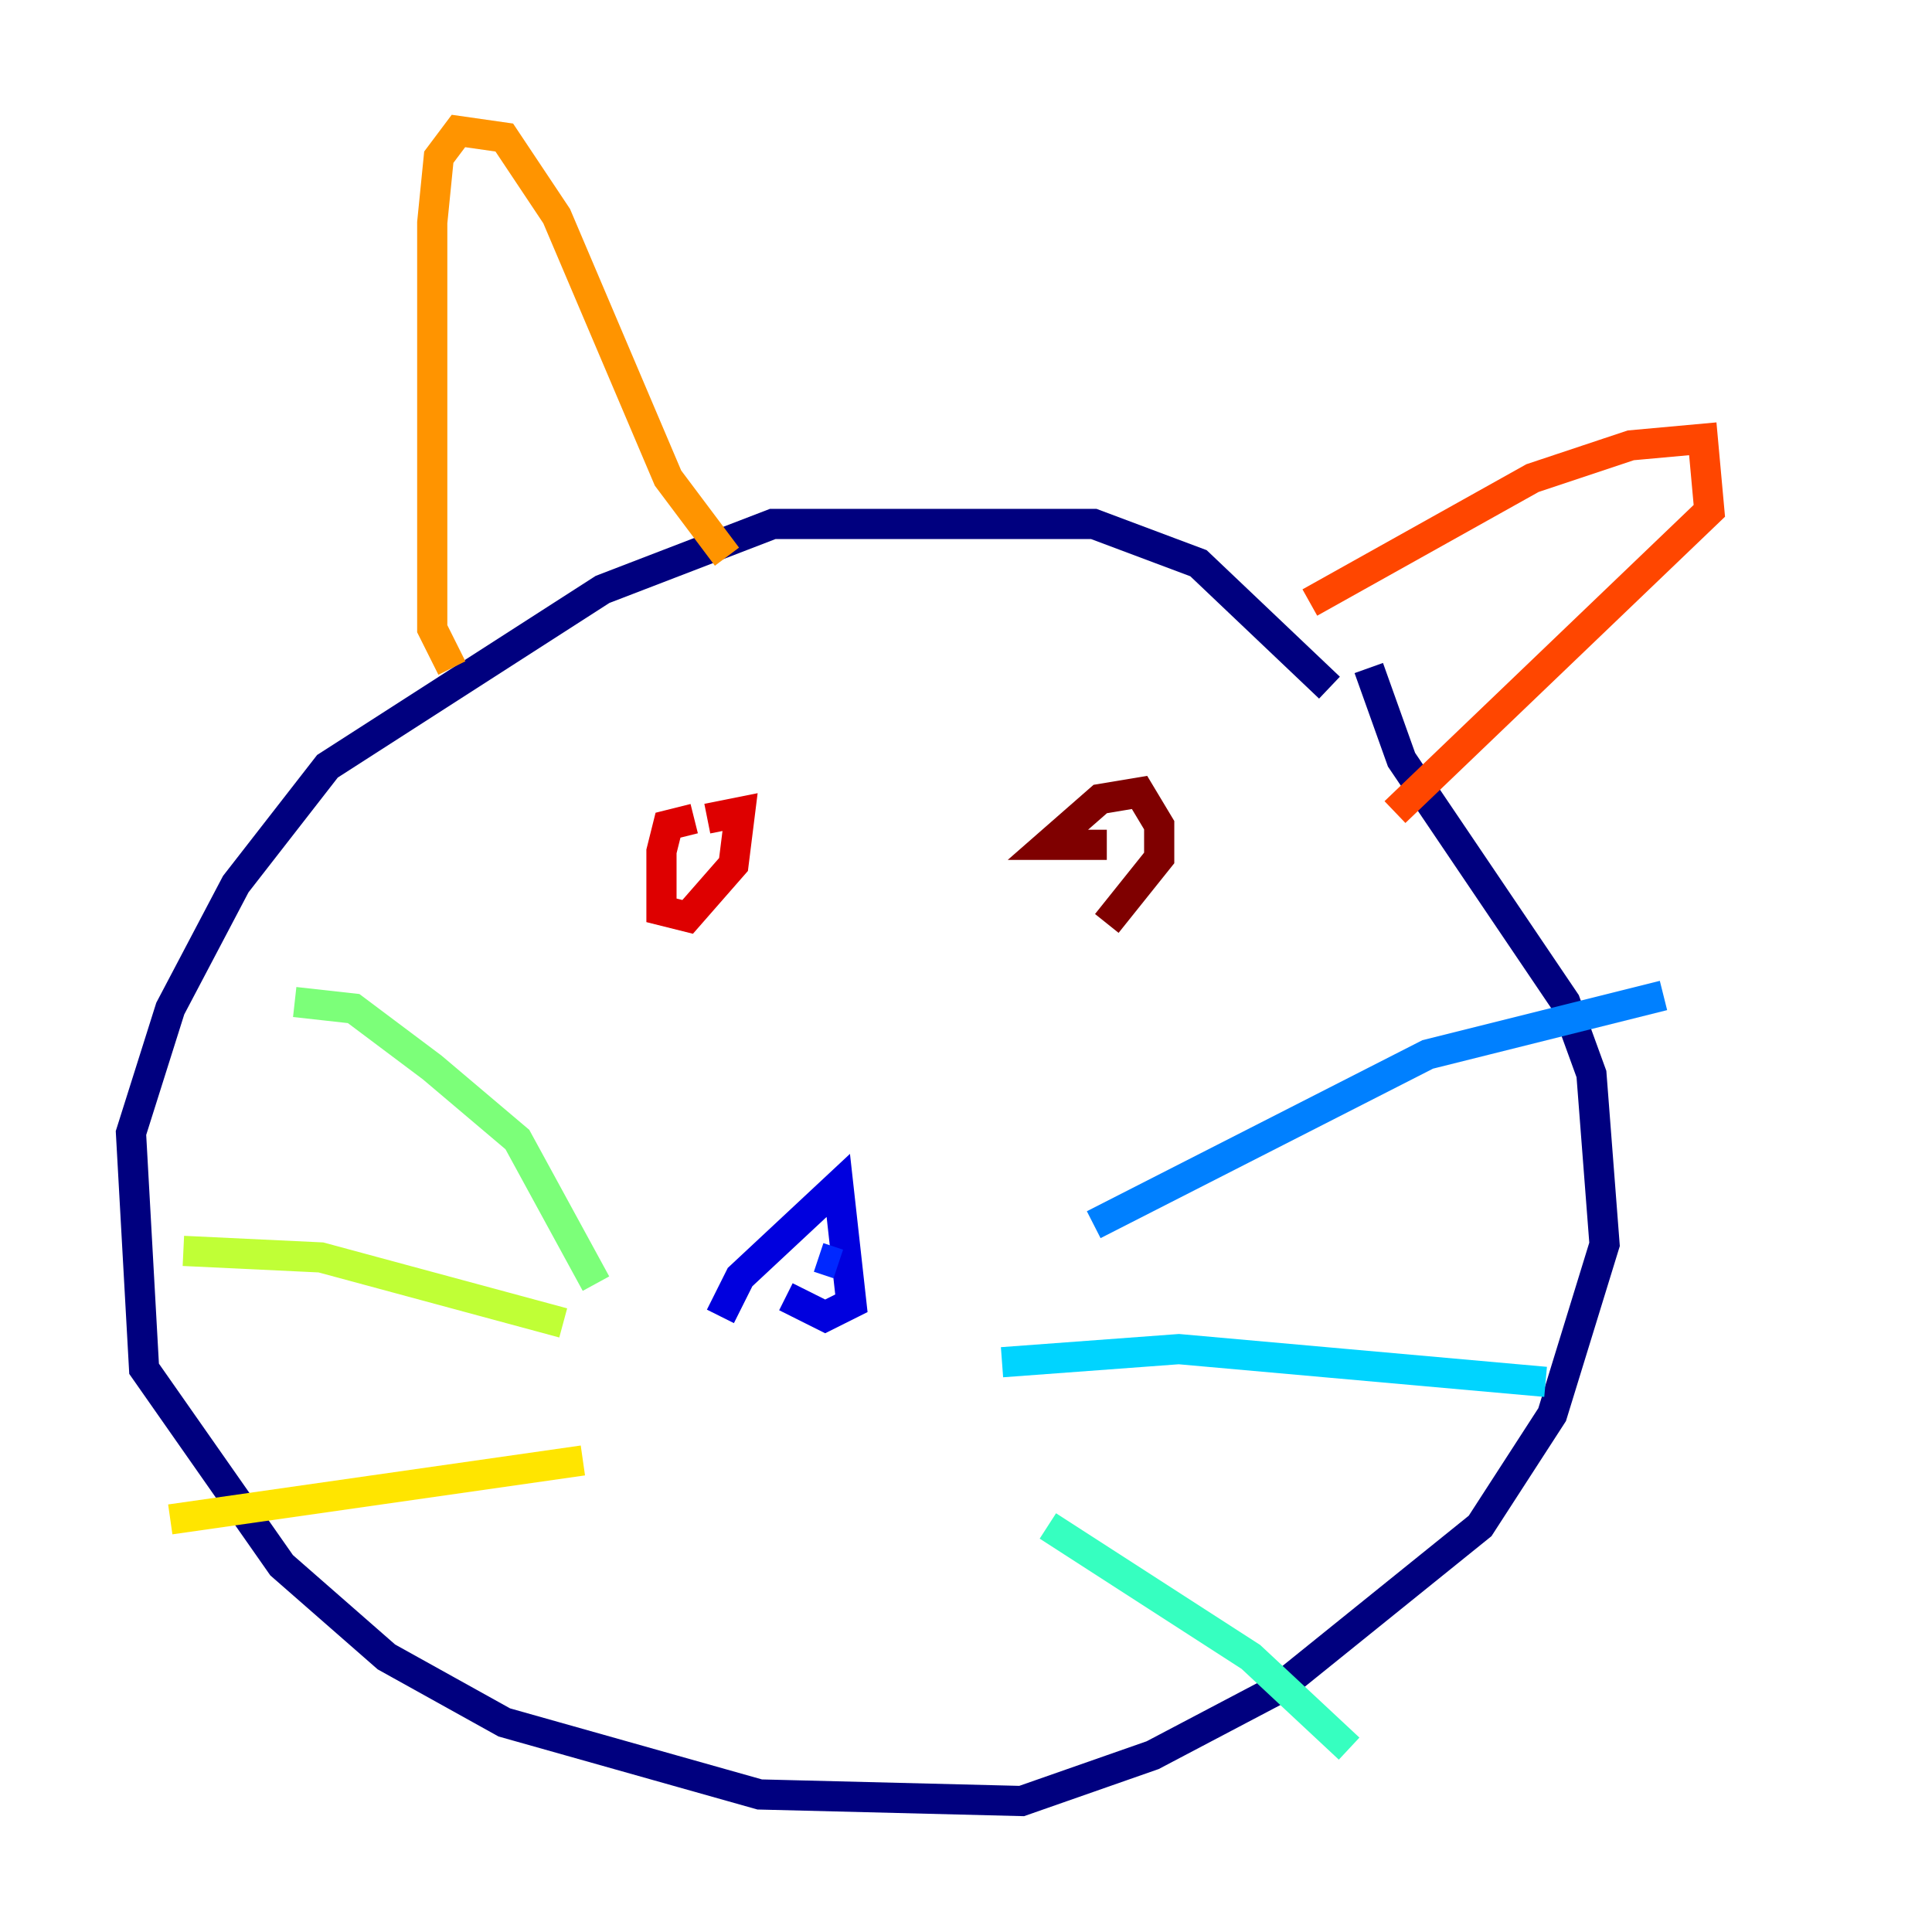 <?xml version="1.0" encoding="utf-8" ?>
<svg baseProfile="tiny" height="128" version="1.2" viewBox="0,0,128,128" width="128" xmlns="http://www.w3.org/2000/svg" xmlns:ev="http://www.w3.org/2001/xml-events" xmlns:xlink="http://www.w3.org/1999/xlink"><defs /><polyline fill="none" points="88.081,45.559 79.403,37.315 72.461,34.712 51.2,34.712 39.919,39.051 21.695,50.766 15.62,58.576 11.281,66.82 8.678,75.064 9.546,90.685 18.658,103.702 25.6,109.776 33.41,114.115 50.332,118.888 67.688,119.322 76.366,116.285 84.61,111.946 98.061,101.098 102.834,93.722 106.305,82.441 105.437,71.159 103.702,66.386 92.854,50.332 90.685,44.258" stroke="#00007f" stroke-width="2" /><polyline fill="none" points="47.729,87.214 49.031,84.61 55.539,78.536 56.407,86.346 54.671,87.214 52.068,85.912" stroke="#0000de" stroke-width="2" /><polyline fill="none" points="54.237,83.308 55.539,83.742" stroke="#0028ff" stroke-width="2" /><polyline fill="none" points="72.461,81.139 94.59,69.858 110.21,65.953" stroke="#0080ff" stroke-width="2" /><polyline fill="none" points="66.386,90.251 78.102,89.383 102.4,91.552" stroke="#00d4ff" stroke-width="2" /><polyline fill="none" points="69.424,101.098 82.875,109.776 89.383,115.851" stroke="#36ffc0" stroke-width="2" /><polyline fill="none" points="39.485,85.044 34.278,75.498 28.637,70.725 23.43,66.82 19.525,66.386" stroke="#7cff79" stroke-width="2" /><polyline fill="none" points="37.315,87.647 21.261,83.308 12.149,82.875" stroke="#c0ff36" stroke-width="2" /><polyline fill="none" points="38.617,96.759 11.281,100.664" stroke="#ffe500" stroke-width="2" /><polyline fill="none" points="29.939,44.258 28.637,41.654 28.637,14.752 29.071,10.414 30.373,8.678 33.41,9.112 36.881,14.319 44.258,31.675 48.163,36.881" stroke="#ff9400" stroke-width="2" /><polyline fill="none" points="86.78,39.919 101.532,31.675 108.041,29.505 112.814,29.071 113.248,33.844 92.42,53.803" stroke="#ff4600" stroke-width="2" /><polyline fill="none" points="46.861,54.237 49.031,53.803 48.597,57.275 45.559,60.746 43.824,60.312 43.824,56.407 44.258,54.671 45.993,54.237" stroke="#de0000" stroke-width="2" /><polyline fill="none" points="73.329,55.973 69.424,55.973 72.895,52.936 75.498,52.502 76.8,54.671 76.8,56.841 73.329,61.18" stroke="#7f0000" stroke-width="2" /></svg>